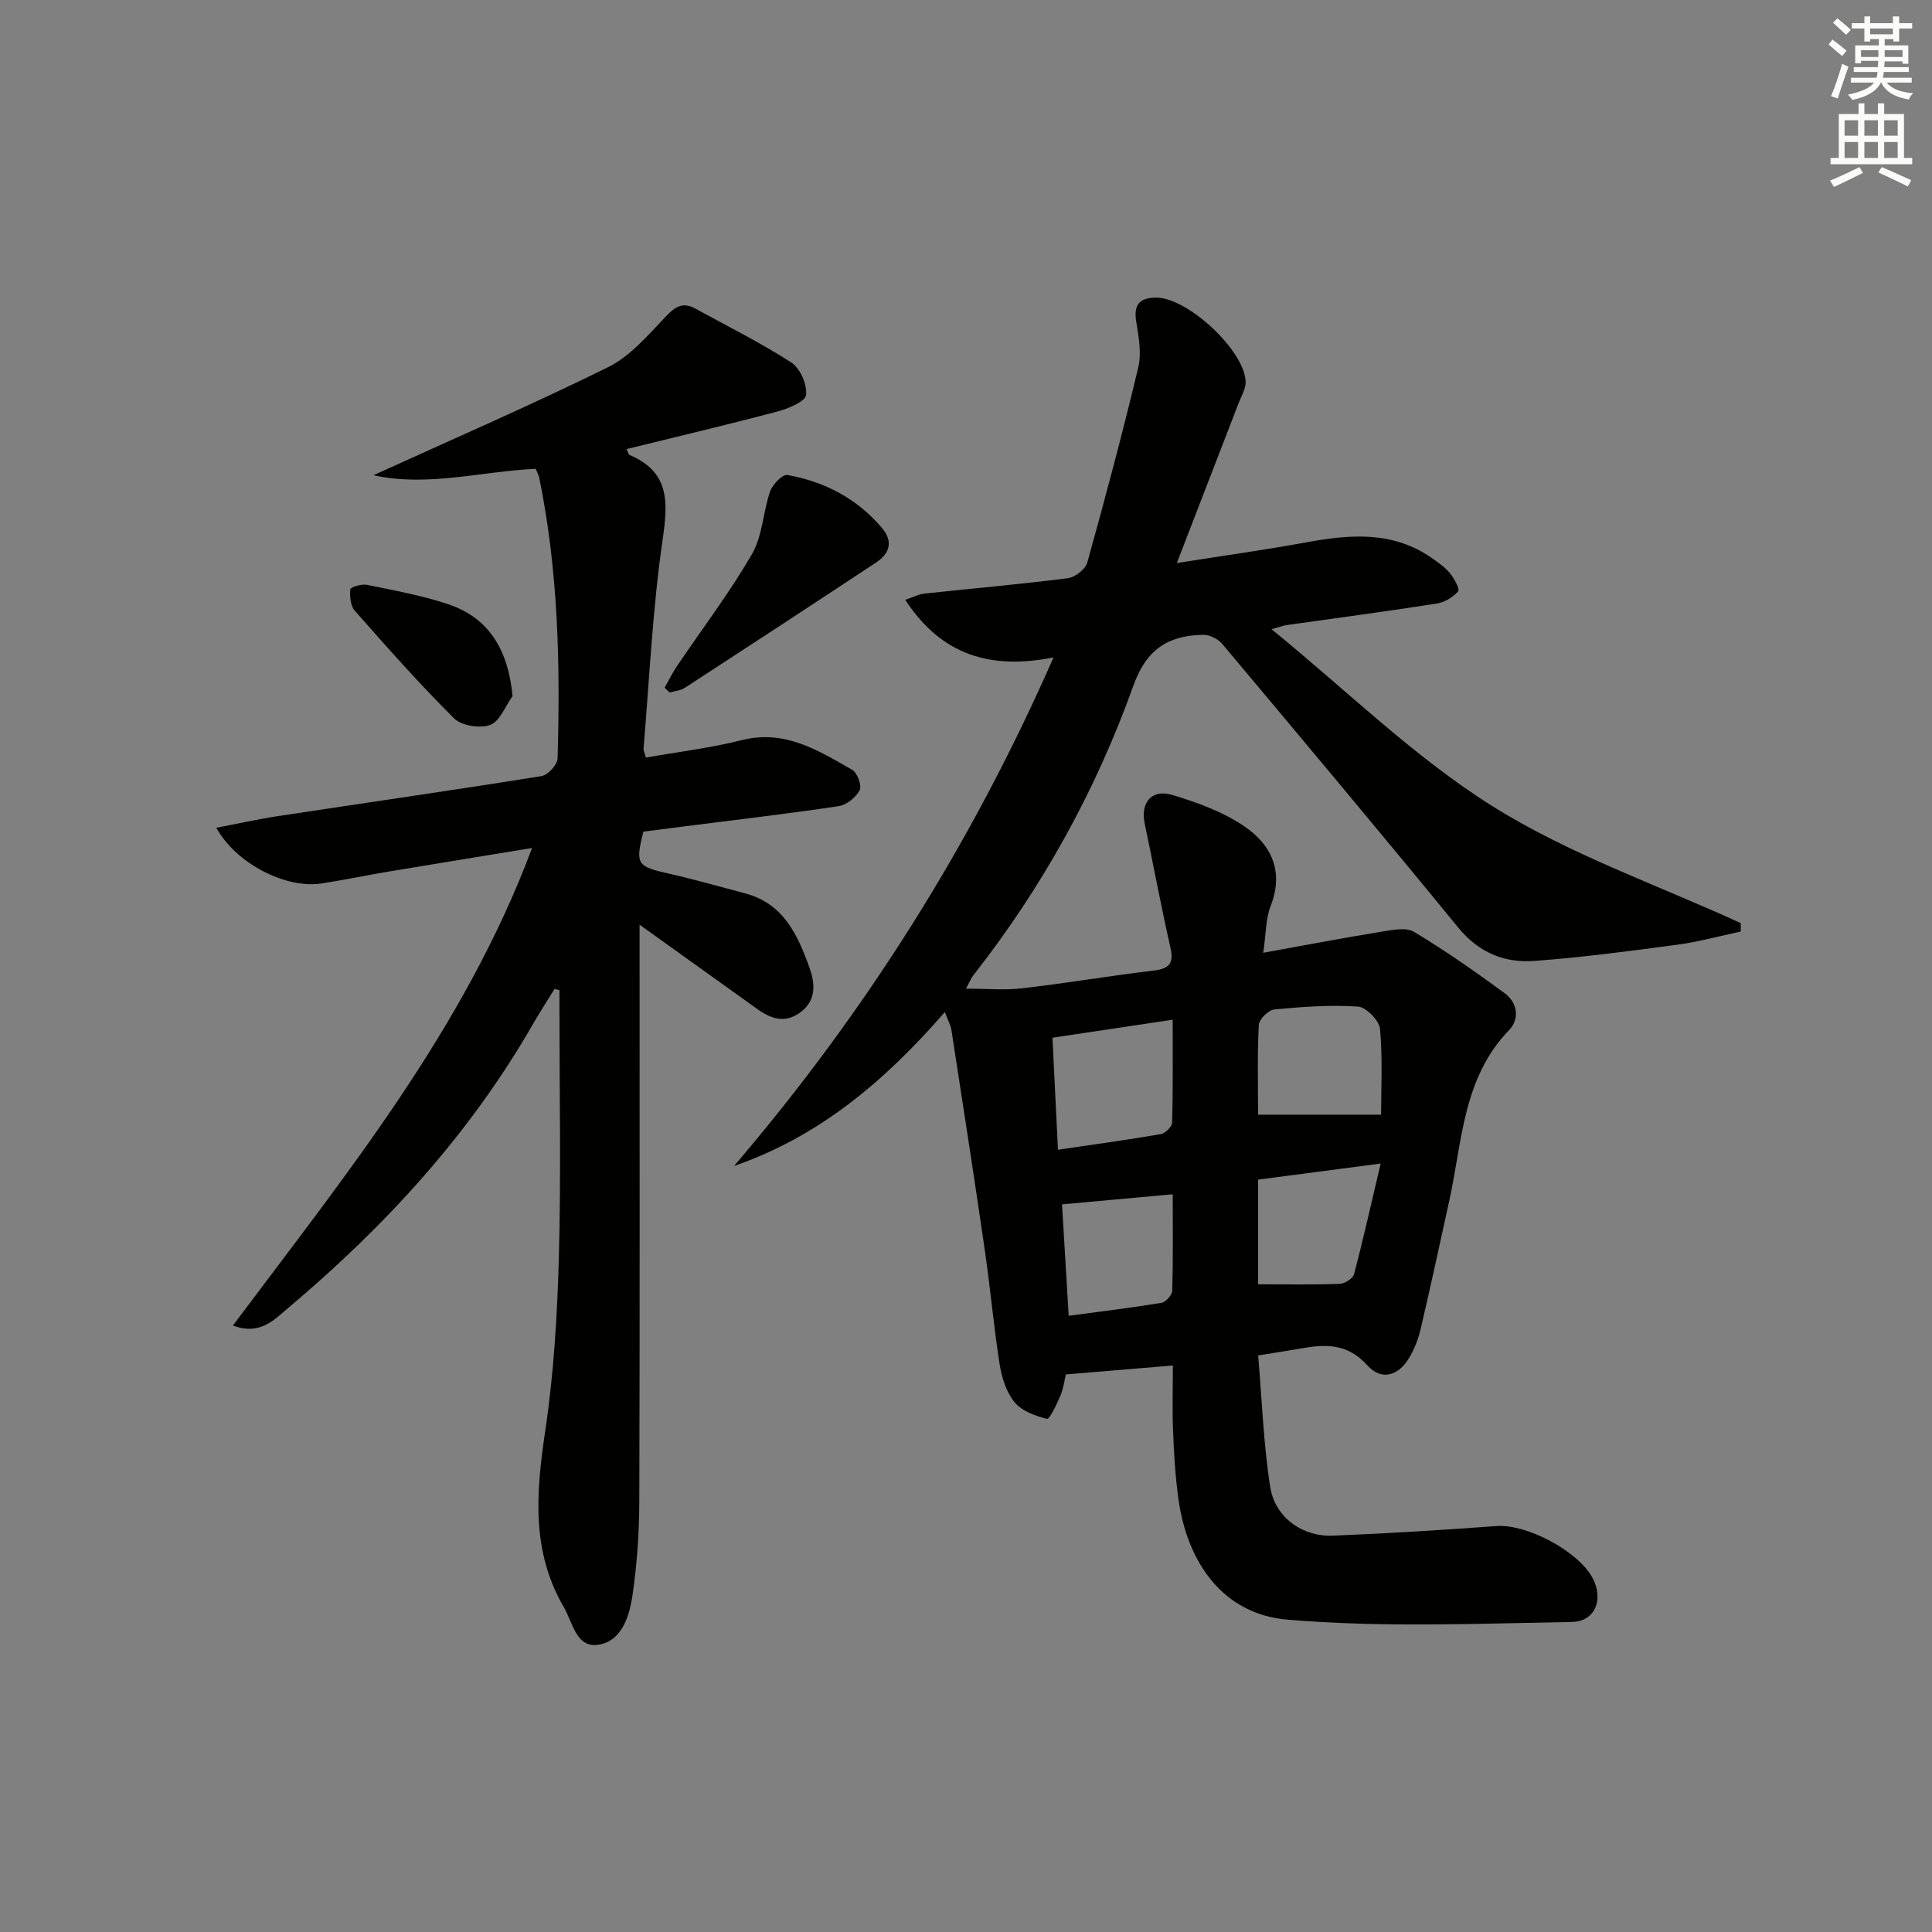 <svg enable-background="new 0 0 400 400" viewBox="0 0 400 400" xmlns="http://www.w3.org/2000/svg"><rect x="0" y="0" width="400" height="400" fill="#808080" stroke="none"/><g fill="#010100"><path d="m195.62 209.54c-12.4 14.24-25.92 25.73-43.64 31.86 27.14-31.74 49.1-66.47 66.14-105.29-12.8 2.55-23.11-.28-30.69-11.92 1.68-.57 2.78-1.17 3.93-1.29 9.91-1.07 19.85-1.93 29.73-3.19 1.5-.19 3.63-1.85 4.02-3.24 3.74-13.42 7.33-26.88 10.56-40.42.7-2.95.09-6.32-.42-9.41-.6-3.57.69-5.02 4.14-5.02 6.55 0 18.41 11.07 18.51 17.49.02 1.38-.85 2.79-1.38 4.15-4.1 10.64-8.22 21.27-12.87 33.31 9.96-1.57 18.41-2.75 26.8-4.28 9.03-1.65 17.86-2.41 25.94 3.21 1.36.95 2.78 1.93 3.81 3.18.88 1.08 2.09 3.28 1.7 3.74-1.05 1.23-2.81 2.28-4.42 2.54-10.33 1.61-20.71 2.99-31.06 4.45-.61.09-1.2.31-3.17.85 15.71 12.81 29.63 26.56 45.81 36.69 15.92 9.97 34.14 16.27 51.34 24.17v1.74c-4.37.93-8.7 2.14-13.11 2.73-9.86 1.32-19.74 2.63-29.66 3.36-6.2.46-11.51-1.76-15.73-6.92-16.13-19.7-32.48-39.22-48.85-58.72-.88-1.04-2.66-1.91-4-1.88-7.16.15-11.69 2.95-14.4 10.53-7.76 21.72-18.87 41.79-33.16 60-.4.51-.64 1.15-1.49 2.73 4.29 0 8 .35 11.62-.07 9.06-1.05 18.07-2.58 27.13-3.66 3.21-.38 4.36-1.36 3.58-4.76-1.94-8.52-3.53-17.12-5.33-25.68-.91-4.32 1.41-7.22 5.69-5.94 5.18 1.55 10.51 3.49 14.93 6.5 5.58 3.78 8.27 9.32 5.45 16.51-1.04 2.66-.95 5.76-1.53 9.67 8.74-1.58 16.64-3.09 24.58-4.38 2.2-.36 5.01-.93 6.66.06 6.48 3.91 12.73 8.26 18.82 12.76 2.59 1.92 3.05 5.29.84 7.57-9.57 9.89-9.68 22.94-12.35 35.17-1.95 8.9-3.88 17.81-5.95 26.68-.48 2.07-1.29 4.16-2.37 5.98-2.23 3.76-5.74 4.84-8.67 1.58-4.16-4.61-8.71-4.4-13.84-3.48-2.59.46-5.19.85-8.77 1.43.78 9.15 1.09 18.27 2.49 27.22.99 6.33 6.66 10.35 13.03 10.09 11.28-.45 22.56-1.16 33.83-1.99 6.13-.45 16.76 5.05 19.84 10.68 2.39 4.36.69 9.1-4.27 9.18-19.63.34-39.38 1.18-58.88-.48-13.1-1.11-20.72-11.54-22.57-25.12-.63-4.6-.91-9.26-1.09-13.9-.18-4.47-.04-8.95-.04-13.6-7.43.62-14.59 1.22-22.14 1.85-.32 1.27-.52 2.93-1.15 4.4-.75 1.77-2.25 4.93-2.76 4.8-2.42-.6-5.21-1.61-6.71-3.43-1.7-2.05-2.65-5.05-3.09-7.77-1.24-7.86-1.93-15.81-3.08-23.68-2.21-15.25-4.58-30.47-6.93-45.7-.14-.93-.65-1.81-1.35-3.64zm23.42 28.5c7.56-1.11 14.44-2.05 21.28-3.23.93-.16 2.34-1.55 2.36-2.4.19-6.94.11-13.89.11-21.29-8.63 1.29-16.58 2.48-24.89 3.73.39 7.79.74 15.05 1.14 23.19zm66.9-7.26c0-5.33.34-11.58-.22-17.75-.16-1.74-2.88-4.52-4.57-4.63-5.75-.38-11.58.05-17.33.6-1.21.12-3.14 2.04-3.2 3.21-.32 6.09-.15 12.2-.15 18.57zm-25.46 13.45v21.67c5.83 0 11.35.11 16.86-.09 1.06-.04 2.76-1.1 3-2 1.94-7.35 3.59-14.78 5.51-22.91-9.45 1.24-17.28 2.27-25.37 3.33zm-17.68 3.03c-7.81.71-15.09 1.38-22.92 2.09.41 6.81.88 14.68 1.38 23.07 6.76-.91 13-1.66 19.19-2.68.9-.15 2.22-1.61 2.25-2.49.19-6.61.1-13.22.1-19.99z"/><path d="m114.81 204.75c-1.52 2.46-3.1 4.89-4.54 7.4-13.11 22.81-30.63 41.83-50.63 58.67-2.89 2.43-5.8 5.72-11.41 3.61 23.35-31.23 47.89-61.32 61.93-98.86-10.31 1.69-20.07 3.27-29.82 4.9-4.58.77-9.14 1.72-13.73 2.44-7.38 1.15-17.68-4.05-21.83-11.53 4.42-.84 8.54-1.77 12.69-2.4 18.22-2.77 36.46-5.38 54.65-8.3 1.31-.21 3.28-2.35 3.32-3.65.58-19.47.14-38.9-3.79-58.09-.13-.63-.48-1.22-.75-1.88-11.27.53-22.45 3.81-33.58 1.33 16.39-7.47 32.67-14.52 48.56-22.36 4.55-2.25 8.22-6.54 11.82-10.35 2-2.11 3.57-3.28 6.29-1.78 6.64 3.66 13.47 7.04 19.83 11.14 1.83 1.18 3.29 4.52 3.08 6.71-.12 1.33-3.61 2.83-5.81 3.41-10.38 2.76-20.85 5.22-31.38 7.82.34.68.42 1.13.64 1.22 8.38 3.55 7.96 9.81 6.83 17.6-2.07 14.27-2.72 28.75-3.94 43.15-.04.46.23.94.49 1.9 6.65-1.18 13.37-1.98 19.88-3.62 8.92-2.24 15.82 2.15 22.85 6.17 1.05.6 2.01 3.27 1.52 4.21-.77 1.48-2.7 3.04-4.33 3.29-10.51 1.58-21.07 2.8-31.62 4.15-2.96.38-5.93.76-8.82 1.13-1.72 6.75-1.32 7.22 5.25 8.69 5.32 1.19 10.57 2.71 15.84 4.1 7.96 2.11 10.91 8.69 13.32 15.46 1.09 3.08 1.49 6.58-1.83 9.1-3.29 2.49-6.23 1.37-9.11-.7-7.82-5.6-15.64-11.2-24.26-17.38v6.36c0 37.65.06 75.31-.06 112.96-.02 6.47-.46 12.99-1.39 19.39-.64 4.42-2.21 9.69-7.19 10.38-4.5.63-5.22-4.66-7.08-7.86-6.71-11.53-5.71-23.65-3.84-36.23 1.79-11.96 2.52-24.13 2.85-36.24.46-16.98.12-33.99.12-50.98 0-1.41 0-2.82 0-4.23-.34-.07-.68-.16-1.02-.25z"/><path d="m137.6 142.37c.85-1.49 1.6-3.04 2.56-4.46 5.21-7.71 10.87-15.15 15.52-23.17 2.2-3.78 2.29-8.74 3.77-13.01.5-1.44 2.57-3.57 3.57-3.39 7.72 1.38 14.42 4.88 19.58 10.97 2.4 2.84 1.58 5.3-1.2 7.14-13.17 8.71-26.38 17.35-39.62 25.96-.88.57-2.09.66-3.14.97-.34-.34-.69-.68-1.04-1.01z"/><path d="m106.12 144.11c-1.5 2.08-2.61 5.21-4.61 5.97-2.1.79-5.94.19-7.49-1.34-7.17-7.12-13.87-14.71-20.56-22.29-.9-1.02-1.07-2.97-.93-4.43.04-.45 2.34-1.17 3.43-.94 5.67 1.17 11.42 2.19 16.89 4.04 8.28 2.78 12.35 9.29 13.27 18.99z"/></g><path d="m378.6 9.2.8-1c.9.7 1.9 1.4 2.9 2.3l-.9 1.1c-1.1-.9-2-1.7-2.8-2.4zm.5 10.7c.9-2.1 1.6-4.3 2.3-6.7.4.2.8.4 1.3.6-.7 2.1-1.5 4.2-2.2 6.6zm.4-15.2.9-.9c1 .8 2 1.6 2.8 2.4l-1 1c-1-.9-1.9-1.8-2.7-2.5zm12.5-1.3h1.2v1.4h2.7v1.1h-2.7v2.7h-1.2v-.5h-1.8v1.3h4.9v3.8h-1.2v-.5h-3.7c0 .4-.1.9-.1 1.2h5.1v1h-5.2c0 .5-.1.9-.2 1.2h6v1h-5.2c1.1 1.3 2.9 2 5.5 2.2-.4.4-.7.8-.9 1.3-2.9-.5-4.8-1.6-5.7-3.5h-.1c-.8 1.7-2.7 2.9-5.9 3.6-.2-.4-.6-.8-.9-1.1 2.8-.6 4.6-1.4 5.4-2.5h-4.8v-1h5.3c.1-.3.2-.7.2-1.2h-4.9v-1h5c0-.4 0-.8.1-1.3h-3.6v.5h-1.2v-3.7h4.9v-1.3h-1.8v.5h-1.2v-2.7h-2.6v-1.1h2.6v-1.4h1.2v1.4h4.7v-1.4zm-6.7 8.4h3.6c0-.4 0-.9 0-1.4h-3.6zm1.9-4.7h4.7v-1.2h-4.7zm6.7 3.3h-3.7v1.4h3.7z" fill="#fbfcfa"/><path d="m384.7 21.4h1.3v2.2h2.8v-2.2h1.3v2.2h4.1v9.1h1.7v1.3h-16.9v-1.3h1.7v-9.1h4.1v-2.2zm.3 13.2.7 1.2c-1.8.9-3.8 1.9-6 2.9-.2-.4-.5-.8-.8-1.3 2.4-1 4.4-2 6.1-2.8zm-3.1-6.5h2.8v-3.2h-2.8zm0 4.6h2.8v-3.3h-2.8zm4.1-4.6h2.8v-3.2h-2.8zm0 4.6h2.8v-3.3h-2.8v3.2zm3.6 1.9c2.1.9 4.1 1.8 6.1 2.7l-.7 1.3c-2.2-1.1-4.2-2-6.1-2.9zm3.3-9.7h-2.8v3.2h2.8zm-2.8 7.8h2.8v-3.3h-2.8z" fill="#fbfcfa"/></svg>